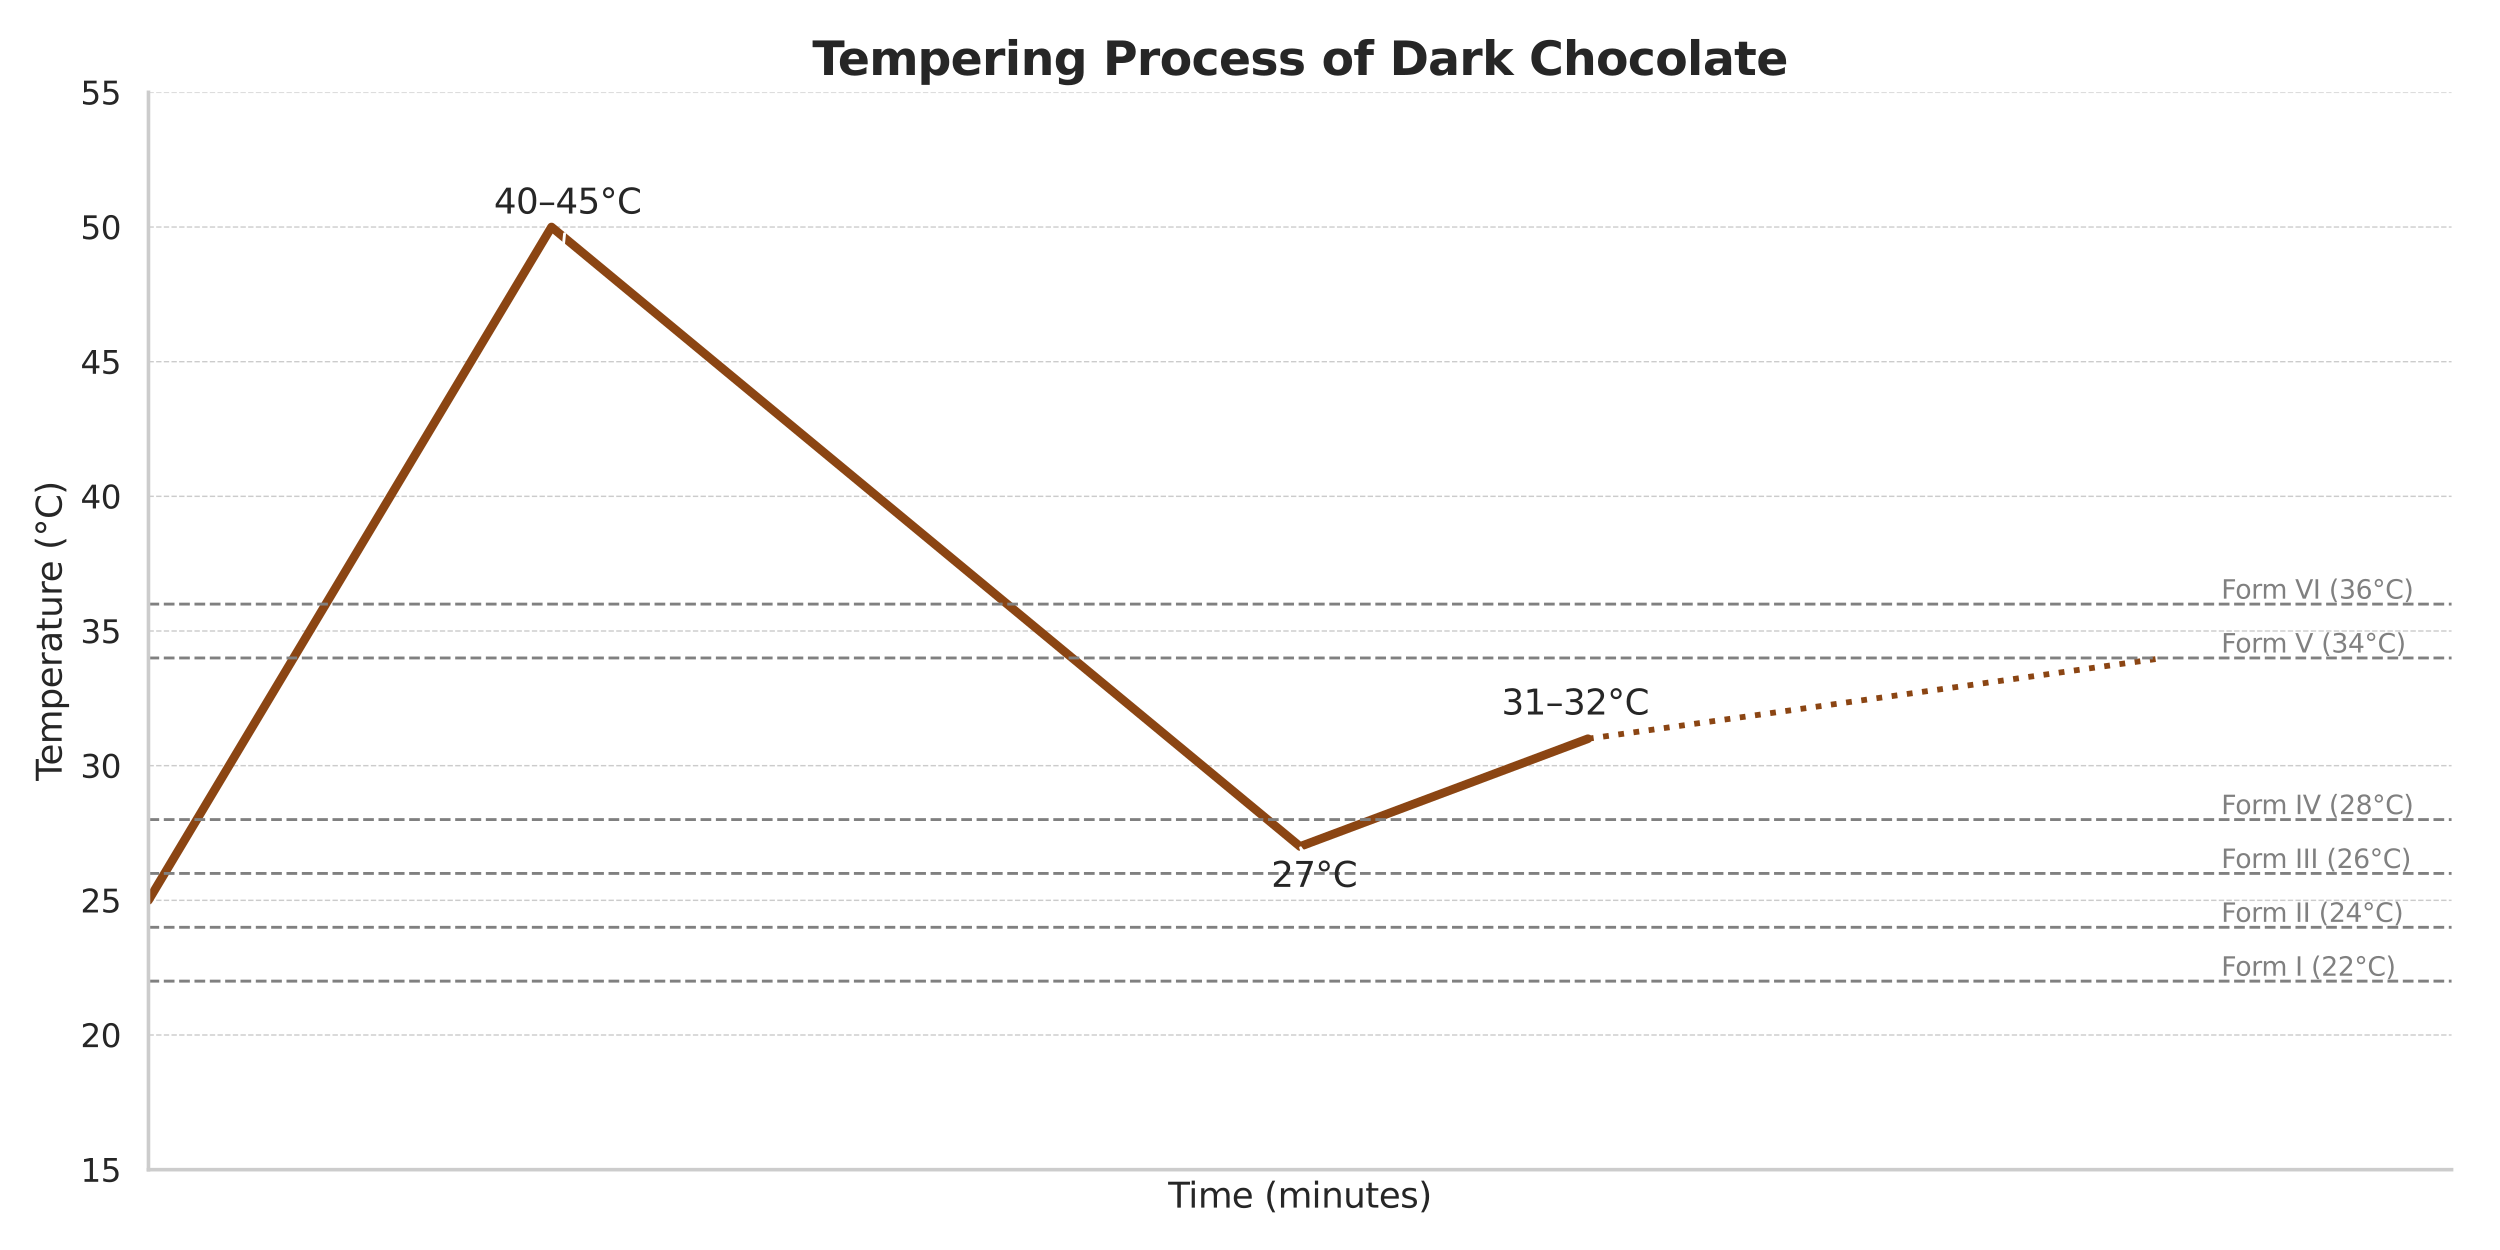 <?xml version="1.0" encoding="utf-8" standalone="no"?>
<!DOCTYPE svg PUBLIC "-//W3C//DTD SVG 1.1//EN"
  "http://www.w3.org/Graphics/SVG/1.1/DTD/svg11.dtd">
<svg xmlns:xlink="http://www.w3.org/1999/xlink" width="864pt" height="432pt" viewBox="0 0 864 432" xmlns="http://www.w3.org/2000/svg" version="1.1">
 <defs>
  <style type="text/css">*{stroke-linejoin: round; stroke-linecap: butt}</style>
 </defs>
 <g id="figure_1">
  <g id="patch_1">
   <path d="M 0 432 
L 864 432 
L 864 0 
L 0 0 
z
" style="fill: #ffffff"/>
  </g>
  <g id="axes_1">
   <g id="patch_2">
    <path d="M 51.311 404.24 
L 847.26 404.24 
L 847.26 31.92 
L 51.311 31.92 
z
" style="fill: #ffffff"/>
   </g>
   <g id="matplotlib.axis_1">
    <g id="text_1">
     <!-- Time (minutes) -->
     <g style="fill: #262626" transform="translate(403.731 417.358) scale(0.12 -0.12)">
      <defs>
       <path id="DejaVuSans-54" d="M -19 4666 
L 3928 4666 
L 3928 4134 
L 2272 4134 
L 2272 0 
L 1638 0 
L 1638 4134 
L -19 4134 
L -19 4666 
z
" transform="scale(0.016)"/>
       <path id="DejaVuSans-69" d="M 603 3500 
L 1178 3500 
L 1178 0 
L 603 0 
L 603 3500 
z
M 603 4863 
L 1178 4863 
L 1178 4134 
L 603 4134 
L 603 4863 
z
" transform="scale(0.016)"/>
       <path id="DejaVuSans-6d" d="M 3328 2828 
Q 3544 3216 3844 3400 
Q 4144 3584 4550 3584 
Q 5097 3584 5394 3201 
Q 5691 2819 5691 2113 
L 5691 0 
L 5113 0 
L 5113 2094 
Q 5113 2597 4934 2840 
Q 4756 3084 4391 3084 
Q 3944 3084 3684 2787 
Q 3425 2491 3425 1978 
L 3425 0 
L 2847 0 
L 2847 2094 
Q 2847 2600 2669 2842 
Q 2491 3084 2119 3084 
Q 1678 3084 1418 2786 
Q 1159 2488 1159 1978 
L 1159 0 
L 581 0 
L 581 3500 
L 1159 3500 
L 1159 2956 
Q 1356 3278 1631 3431 
Q 1906 3584 2284 3584 
Q 2666 3584 2933 3390 
Q 3200 3197 3328 2828 
z
" transform="scale(0.016)"/>
       <path id="DejaVuSans-65" d="M 3597 1894 
L 3597 1613 
L 953 1613 
Q 991 1019 1311 708 
Q 1631 397 2203 397 
Q 2534 397 2845 478 
Q 3156 559 3463 722 
L 3463 178 
Q 3153 47 2828 -22 
Q 2503 -91 2169 -91 
Q 1331 -91 842 396 
Q 353 884 353 1716 
Q 353 2575 817 3079 
Q 1281 3584 2069 3584 
Q 2775 3584 3186 3129 
Q 3597 2675 3597 1894 
z
M 3022 2063 
Q 3016 2534 2758 2815 
Q 2500 3097 2075 3097 
Q 1594 3097 1305 2825 
Q 1016 2553 972 2059 
L 3022 2063 
z
" transform="scale(0.016)"/>
       <path id="DejaVuSans-20" transform="scale(0.016)"/>
       <path id="DejaVuSans-28" d="M 1984 4856 
Q 1566 4138 1362 3434 
Q 1159 2731 1159 2009 
Q 1159 1288 1364 580 
Q 1569 -128 1984 -844 
L 1484 -844 
Q 1016 -109 783 600 
Q 550 1309 550 2009 
Q 550 2706 781 3412 
Q 1013 4119 1484 4856 
L 1984 4856 
z
" transform="scale(0.016)"/>
       <path id="DejaVuSans-6e" d="M 3513 2113 
L 3513 0 
L 2938 0 
L 2938 2094 
Q 2938 2591 2744 2837 
Q 2550 3084 2163 3084 
Q 1697 3084 1428 2787 
Q 1159 2491 1159 1978 
L 1159 0 
L 581 0 
L 581 3500 
L 1159 3500 
L 1159 2956 
Q 1366 3272 1645 3428 
Q 1925 3584 2291 3584 
Q 2894 3584 3203 3211 
Q 3513 2838 3513 2113 
z
" transform="scale(0.016)"/>
       <path id="DejaVuSans-75" d="M 544 1381 
L 544 3500 
L 1119 3500 
L 1119 1403 
Q 1119 906 1312 657 
Q 1506 409 1894 409 
Q 2359 409 2629 706 
Q 2900 1003 2900 1516 
L 2900 3500 
L 3475 3500 
L 3475 0 
L 2900 0 
L 2900 538 
Q 2691 219 2414 64 
Q 2138 -91 1772 -91 
Q 1169 -91 856 284 
Q 544 659 544 1381 
z
M 1991 3584 
L 1991 3584 
z
" transform="scale(0.016)"/>
       <path id="DejaVuSans-74" d="M 1172 4494 
L 1172 3500 
L 2356 3500 
L 2356 3053 
L 1172 3053 
L 1172 1153 
Q 1172 725 1289 603 
Q 1406 481 1766 481 
L 2356 481 
L 2356 0 
L 1766 0 
Q 1100 0 847 248 
Q 594 497 594 1153 
L 594 3053 
L 172 3053 
L 172 3500 
L 594 3500 
L 594 4494 
L 1172 4494 
z
" transform="scale(0.016)"/>
       <path id="DejaVuSans-73" d="M 2834 3397 
L 2834 2853 
Q 2591 2978 2328 3040 
Q 2066 3103 1784 3103 
Q 1356 3103 1142 2972 
Q 928 2841 928 2578 
Q 928 2378 1081 2264 
Q 1234 2150 1697 2047 
L 1894 2003 
Q 2506 1872 2764 1633 
Q 3022 1394 3022 966 
Q 3022 478 2636 193 
Q 2250 -91 1575 -91 
Q 1294 -91 989 -36 
Q 684 19 347 128 
L 347 722 
Q 666 556 975 473 
Q 1284 391 1588 391 
Q 1994 391 2212 530 
Q 2431 669 2431 922 
Q 2431 1156 2273 1281 
Q 2116 1406 1581 1522 
L 1381 1569 
Q 847 1681 609 1914 
Q 372 2147 372 2553 
Q 372 3047 722 3315 
Q 1072 3584 1716 3584 
Q 2034 3584 2315 3537 
Q 2597 3491 2834 3397 
z
" transform="scale(0.016)"/>
       <path id="DejaVuSans-29" d="M 513 4856 
L 1013 4856 
Q 1481 4119 1714 3412 
Q 1947 2706 1947 2009 
Q 1947 1309 1714 600 
Q 1481 -109 1013 -844 
L 513 -844 
Q 928 -128 1133 580 
Q 1338 1288 1338 2009 
Q 1338 2731 1133 3434 
Q 928 4138 513 4856 
z
" transform="scale(0.016)"/>
      </defs>
      <use xlink:href="#DejaVuSans-54"/>
      <use xlink:href="#DejaVuSans-69" x="57.959"/>
      <use xlink:href="#DejaVuSans-6d" x="85.742"/>
      <use xlink:href="#DejaVuSans-65" x="183.154"/>
      <use xlink:href="#DejaVuSans-20" x="244.678"/>
      <use xlink:href="#DejaVuSans-28" x="276.465"/>
      <use xlink:href="#DejaVuSans-6d" x="315.479"/>
      <use xlink:href="#DejaVuSans-69" x="412.891"/>
      <use xlink:href="#DejaVuSans-6e" x="440.674"/>
      <use xlink:href="#DejaVuSans-75" x="504.053"/>
      <use xlink:href="#DejaVuSans-74" x="567.432"/>
      <use xlink:href="#DejaVuSans-65" x="606.641"/>
      <use xlink:href="#DejaVuSans-73" x="668.164"/>
      <use xlink:href="#DejaVuSans-29" x="720.264"/>
     </g>
    </g>
   </g>
   <g id="matplotlib.axis_2">
    <g id="ytick_1">
     <g id="line2d_1">
      <path d="M 51.311 404.24 
L 847.26 404.24 
" clip-path="url(#p816e18daeb)" style="fill: none; stroke-dasharray: 1.85,0.8; stroke-dashoffset: 0; stroke: #cccccc; stroke-width: 0.5"/>
     </g>
     <g id="text_2">
      <!-- 15 -->
      <g style="fill: #262626" transform="translate(27.814 408.419) scale(0.11 -0.11)">
       <defs>
        <path id="DejaVuSans-31" d="M 794 531 
L 1825 531 
L 1825 4091 
L 703 3866 
L 703 4441 
L 1819 4666 
L 2450 4666 
L 2450 531 
L 3481 531 
L 3481 0 
L 794 0 
L 794 531 
z
" transform="scale(0.016)"/>
        <path id="DejaVuSans-35" d="M 691 4666 
L 3169 4666 
L 3169 4134 
L 1269 4134 
L 1269 2991 
Q 1406 3038 1543 3061 
Q 1681 3084 1819 3084 
Q 2600 3084 3056 2656 
Q 3513 2228 3513 1497 
Q 3513 744 3044 326 
Q 2575 -91 1722 -91 
Q 1428 -91 1123 -41 
Q 819 9 494 109 
L 494 744 
Q 775 591 1075 516 
Q 1375 441 1709 441 
Q 2250 441 2565 725 
Q 2881 1009 2881 1497 
Q 2881 1984 2565 2268 
Q 2250 2553 1709 2553 
Q 1456 2553 1204 2497 
Q 953 2441 691 2322 
L 691 4666 
z
" transform="scale(0.016)"/>
       </defs>
       <use xlink:href="#DejaVuSans-31"/>
       <use xlink:href="#DejaVuSans-35" x="63.623"/>
      </g>
     </g>
    </g>
    <g id="ytick_2">
     <g id="line2d_2">
      <path d="M 51.311 357.7 
L 847.26 357.7 
" clip-path="url(#p816e18daeb)" style="fill: none; stroke-dasharray: 1.85,0.8; stroke-dashoffset: 0; stroke: #cccccc; stroke-width: 0.5"/>
     </g>
     <g id="text_3">
      <!-- 20 -->
      <g style="fill: #262626" transform="translate(27.814 361.879) scale(0.11 -0.11)">
       <defs>
        <path id="DejaVuSans-32" d="M 1228 531 
L 3431 531 
L 3431 0 
L 469 0 
L 469 531 
Q 828 903 1448 1529 
Q 2069 2156 2228 2338 
Q 2531 2678 2651 2914 
Q 2772 3150 2772 3378 
Q 2772 3750 2511 3984 
Q 2250 4219 1831 4219 
Q 1534 4219 1204 4116 
Q 875 4013 500 3803 
L 500 4441 
Q 881 4594 1212 4672 
Q 1544 4750 1819 4750 
Q 2544 4750 2975 4387 
Q 3406 4025 3406 3419 
Q 3406 3131 3298 2873 
Q 3191 2616 2906 2266 
Q 2828 2175 2409 1742 
Q 1991 1309 1228 531 
z
" transform="scale(0.016)"/>
        <path id="DejaVuSans-30" d="M 2034 4250 
Q 1547 4250 1301 3770 
Q 1056 3291 1056 2328 
Q 1056 1369 1301 889 
Q 1547 409 2034 409 
Q 2525 409 2770 889 
Q 3016 1369 3016 2328 
Q 3016 3291 2770 3770 
Q 2525 4250 2034 4250 
z
M 2034 4750 
Q 2819 4750 3233 4129 
Q 3647 3509 3647 2328 
Q 3647 1150 3233 529 
Q 2819 -91 2034 -91 
Q 1250 -91 836 529 
Q 422 1150 422 2328 
Q 422 3509 836 4129 
Q 1250 4750 2034 4750 
z
" transform="scale(0.016)"/>
       </defs>
       <use xlink:href="#DejaVuSans-32"/>
       <use xlink:href="#DejaVuSans-30" x="63.623"/>
      </g>
     </g>
    </g>
    <g id="ytick_3">
     <g id="line2d_3">
      <path d="M 51.311 311.16 
L 847.26 311.16 
" clip-path="url(#p816e18daeb)" style="fill: none; stroke-dasharray: 1.85,0.8; stroke-dashoffset: 0; stroke: #cccccc; stroke-width: 0.5"/>
     </g>
     <g id="text_4">
      <!-- 25 -->
      <g style="fill: #262626" transform="translate(27.814 315.339) scale(0.11 -0.11)">
       <use xlink:href="#DejaVuSans-32"/>
       <use xlink:href="#DejaVuSans-35" x="63.623"/>
      </g>
     </g>
    </g>
    <g id="ytick_4">
     <g id="line2d_4">
      <path d="M 51.311 264.62 
L 847.26 264.62 
" clip-path="url(#p816e18daeb)" style="fill: none; stroke-dasharray: 1.85,0.8; stroke-dashoffset: 0; stroke: #cccccc; stroke-width: 0.5"/>
     </g>
     <g id="text_5">
      <!-- 30 -->
      <g style="fill: #262626" transform="translate(27.814 268.799) scale(0.11 -0.11)">
       <defs>
        <path id="DejaVuSans-33" d="M 2597 2516 
Q 3050 2419 3304 2112 
Q 3559 1806 3559 1356 
Q 3559 666 3084 287 
Q 2609 -91 1734 -91 
Q 1441 -91 1130 -33 
Q 819 25 488 141 
L 488 750 
Q 750 597 1062 519 
Q 1375 441 1716 441 
Q 2309 441 2620 675 
Q 2931 909 2931 1356 
Q 2931 1769 2642 2001 
Q 2353 2234 1838 2234 
L 1294 2234 
L 1294 2753 
L 1863 2753 
Q 2328 2753 2575 2939 
Q 2822 3125 2822 3475 
Q 2822 3834 2567 4026 
Q 2313 4219 1838 4219 
Q 1578 4219 1281 4162 
Q 984 4106 628 3988 
L 628 4550 
Q 988 4650 1302 4700 
Q 1616 4750 1894 4750 
Q 2613 4750 3031 4423 
Q 3450 4097 3450 3541 
Q 3450 3153 3228 2886 
Q 3006 2619 2597 2516 
z
" transform="scale(0.016)"/>
       </defs>
       <use xlink:href="#DejaVuSans-33"/>
       <use xlink:href="#DejaVuSans-30" x="63.623"/>
      </g>
     </g>
    </g>
    <g id="ytick_5">
     <g id="line2d_5">
      <path d="M 51.311 218.08 
L 847.26 218.08 
" clip-path="url(#p816e18daeb)" style="fill: none; stroke-dasharray: 1.85,0.8; stroke-dashoffset: 0; stroke: #cccccc; stroke-width: 0.5"/>
     </g>
     <g id="text_6">
      <!-- 35 -->
      <g style="fill: #262626" transform="translate(27.814 222.259) scale(0.11 -0.11)">
       <use xlink:href="#DejaVuSans-33"/>
       <use xlink:href="#DejaVuSans-35" x="63.623"/>
      </g>
     </g>
    </g>
    <g id="ytick_6">
     <g id="line2d_6">
      <path d="M 51.311 171.54 
L 847.26 171.54 
" clip-path="url(#p816e18daeb)" style="fill: none; stroke-dasharray: 1.85,0.8; stroke-dashoffset: 0; stroke: #cccccc; stroke-width: 0.5"/>
     </g>
     <g id="text_7">
      <!-- 40 -->
      <g style="fill: #262626" transform="translate(27.814 175.719) scale(0.11 -0.11)">
       <defs>
        <path id="DejaVuSans-34" d="M 2419 4116 
L 825 1625 
L 2419 1625 
L 2419 4116 
z
M 2253 4666 
L 3047 4666 
L 3047 1625 
L 3713 1625 
L 3713 1100 
L 3047 1100 
L 3047 0 
L 2419 0 
L 2419 1100 
L 313 1100 
L 313 1709 
L 2253 4666 
z
" transform="scale(0.016)"/>
       </defs>
       <use xlink:href="#DejaVuSans-34"/>
       <use xlink:href="#DejaVuSans-30" x="63.623"/>
      </g>
     </g>
    </g>
    <g id="ytick_7">
     <g id="line2d_7">
      <path d="M 51.311 125 
L 847.26 125 
" clip-path="url(#p816e18daeb)" style="fill: none; stroke-dasharray: 1.85,0.8; stroke-dashoffset: 0; stroke: #cccccc; stroke-width: 0.5"/>
     </g>
     <g id="text_8">
      <!-- 45 -->
      <g style="fill: #262626" transform="translate(27.814 129.179) scale(0.11 -0.11)">
       <use xlink:href="#DejaVuSans-34"/>
       <use xlink:href="#DejaVuSans-35" x="63.623"/>
      </g>
     </g>
    </g>
    <g id="ytick_8">
     <g id="line2d_8">
      <path d="M 51.311 78.46 
L 847.26 78.46 
" clip-path="url(#p816e18daeb)" style="fill: none; stroke-dasharray: 1.85,0.8; stroke-dashoffset: 0; stroke: #cccccc; stroke-width: 0.5"/>
     </g>
     <g id="text_9">
      <!-- 50 -->
      <g style="fill: #262626" transform="translate(27.814 82.639) scale(0.11 -0.11)">
       <use xlink:href="#DejaVuSans-35"/>
       <use xlink:href="#DejaVuSans-30" x="63.623"/>
      </g>
     </g>
    </g>
    <g id="ytick_9">
     <g id="line2d_9">
      <path d="M 51.311 31.92 
L 847.26 31.92 
" clip-path="url(#p816e18daeb)" style="fill: none; stroke-dasharray: 1.85,0.8; stroke-dashoffset: 0; stroke: #cccccc; stroke-width: 0.5"/>
     </g>
     <g id="text_10">
      <!-- 55 -->
      <g style="fill: #262626" transform="translate(27.814 36.099) scale(0.11 -0.11)">
       <use xlink:href="#DejaVuSans-35"/>
       <use xlink:href="#DejaVuSans-35" x="63.623"/>
      </g>
     </g>
    </g>
    <g id="text_11">
     <!-- Temperature (°C) -->
     <g style="fill: #262626" transform="translate(21.318 269.862) rotate(-90) scale(0.12 -0.12)">
      <defs>
       <path id="DejaVuSans-70" d="M 1159 525 
L 1159 -1331 
L 581 -1331 
L 581 3500 
L 1159 3500 
L 1159 2969 
Q 1341 3281 1617 3432 
Q 1894 3584 2278 3584 
Q 2916 3584 3314 3078 
Q 3713 2572 3713 1747 
Q 3713 922 3314 415 
Q 2916 -91 2278 -91 
Q 1894 -91 1617 61 
Q 1341 213 1159 525 
z
M 3116 1747 
Q 3116 2381 2855 2742 
Q 2594 3103 2138 3103 
Q 1681 3103 1420 2742 
Q 1159 2381 1159 1747 
Q 1159 1113 1420 752 
Q 1681 391 2138 391 
Q 2594 391 2855 752 
Q 3116 1113 3116 1747 
z
" transform="scale(0.016)"/>
       <path id="DejaVuSans-72" d="M 2631 2963 
Q 2534 3019 2420 3045 
Q 2306 3072 2169 3072 
Q 1681 3072 1420 2755 
Q 1159 2438 1159 1844 
L 1159 0 
L 581 0 
L 581 3500 
L 1159 3500 
L 1159 2956 
Q 1341 3275 1631 3429 
Q 1922 3584 2338 3584 
Q 2397 3584 2469 3576 
Q 2541 3569 2628 3553 
L 2631 2963 
z
" transform="scale(0.016)"/>
       <path id="DejaVuSans-61" d="M 2194 1759 
Q 1497 1759 1228 1600 
Q 959 1441 959 1056 
Q 959 750 1161 570 
Q 1363 391 1709 391 
Q 2188 391 2477 730 
Q 2766 1069 2766 1631 
L 2766 1759 
L 2194 1759 
z
M 3341 1997 
L 3341 0 
L 2766 0 
L 2766 531 
Q 2569 213 2275 61 
Q 1981 -91 1556 -91 
Q 1019 -91 701 211 
Q 384 513 384 1019 
Q 384 1609 779 1909 
Q 1175 2209 1959 2209 
L 2766 2209 
L 2766 2266 
Q 2766 2663 2505 2880 
Q 2244 3097 1772 3097 
Q 1472 3097 1187 3025 
Q 903 2953 641 2809 
L 641 3341 
Q 956 3463 1253 3523 
Q 1550 3584 1831 3584 
Q 2591 3584 2966 3190 
Q 3341 2797 3341 1997 
z
" transform="scale(0.016)"/>
       <path id="DejaVuSans-b0" d="M 1600 4347 
Q 1350 4347 1178 4173 
Q 1006 4000 1006 3750 
Q 1006 3503 1178 3333 
Q 1350 3163 1600 3163 
Q 1850 3163 2022 3333 
Q 2194 3503 2194 3750 
Q 2194 3997 2020 4172 
Q 1847 4347 1600 4347 
z
M 1600 4750 
Q 1800 4750 1984 4673 
Q 2169 4597 2303 4453 
Q 2447 4313 2519 4134 
Q 2591 3956 2591 3750 
Q 2591 3338 2302 3052 
Q 2013 2766 1594 2766 
Q 1172 2766 890 3047 
Q 609 3328 609 3750 
Q 609 4169 896 4459 
Q 1184 4750 1600 4750 
z
" transform="scale(0.016)"/>
       <path id="DejaVuSans-43" d="M 4122 4306 
L 4122 3641 
Q 3803 3938 3442 4084 
Q 3081 4231 2675 4231 
Q 1875 4231 1450 3742 
Q 1025 3253 1025 2328 
Q 1025 1406 1450 917 
Q 1875 428 2675 428 
Q 3081 428 3442 575 
Q 3803 722 4122 1019 
L 4122 359 
Q 3791 134 3420 21 
Q 3050 -91 2638 -91 
Q 1578 -91 968 557 
Q 359 1206 359 2328 
Q 359 3453 968 4101 
Q 1578 4750 2638 4750 
Q 3056 4750 3426 4639 
Q 3797 4528 4122 4306 
z
" transform="scale(0.016)"/>
      </defs>
      <use xlink:href="#DejaVuSans-54"/>
      <use xlink:href="#DejaVuSans-65" x="44.084"/>
      <use xlink:href="#DejaVuSans-6d" x="105.607"/>
      <use xlink:href="#DejaVuSans-70" x="203.02"/>
      <use xlink:href="#DejaVuSans-65" x="266.496"/>
      <use xlink:href="#DejaVuSans-72" x="328.02"/>
      <use xlink:href="#DejaVuSans-61" x="369.133"/>
      <use xlink:href="#DejaVuSans-74" x="430.412"/>
      <use xlink:href="#DejaVuSans-75" x="469.621"/>
      <use xlink:href="#DejaVuSans-72" x="533"/>
      <use xlink:href="#DejaVuSans-65" x="571.863"/>
      <use xlink:href="#DejaVuSans-20" x="633.387"/>
      <use xlink:href="#DejaVuSans-28" x="665.174"/>
      <use xlink:href="#DejaVuSans-b0" x="704.188"/>
      <use xlink:href="#DejaVuSans-43" x="754.188"/>
      <use xlink:href="#DejaVuSans-29" x="824.012"/>
     </g>
    </g>
   </g>
   <g id="line2d_10">
    <path d="M 51.311 311.16 
L 190.602 78.46 
L 449.286 292.544 
L 548.779 255.312 
" clip-path="url(#p816e18daeb)" style="fill: none; stroke: #8b4513; stroke-width: 3; stroke-linecap: round"/>
   </g>
   <g id="line2d_11">
    <path d="M 548.779 255.312 
L 747.766 227.388 
" clip-path="url(#p816e18daeb)" style="fill: none; stroke-dasharray: 2,3.3; stroke-dashoffset: 0; stroke: #8b4513; stroke-width: 2"/>
   </g>
   <g id="line2d_12">
    <path d="M 51.311 339.084 
L 847.26 339.084 
" clip-path="url(#p816e18daeb)" style="fill: none; stroke-dasharray: 3.7,1.6; stroke-dashoffset: 0; stroke: #808080"/>
   </g>
   <g id="line2d_13">
    <path d="M 51.311 320.468 
L 847.26 320.468 
" clip-path="url(#p816e18daeb)" style="fill: none; stroke-dasharray: 3.7,1.6; stroke-dashoffset: 0; stroke: #808080"/>
   </g>
   <g id="line2d_14">
    <path d="M 51.311 301.852 
L 847.26 301.852 
" clip-path="url(#p816e18daeb)" style="fill: none; stroke-dasharray: 3.7,1.6; stroke-dashoffset: 0; stroke: #808080"/>
   </g>
   <g id="line2d_15">
    <path d="M 51.311 283.236 
L 847.26 283.236 
" clip-path="url(#p816e18daeb)" style="fill: none; stroke-dasharray: 3.7,1.6; stroke-dashoffset: 0; stroke: #808080"/>
   </g>
   <g id="line2d_16">
    <path d="M 51.311 227.388 
L 847.26 227.388 
" clip-path="url(#p816e18daeb)" style="fill: none; stroke-dasharray: 3.7,1.6; stroke-dashoffset: 0; stroke: #808080"/>
   </g>
   <g id="line2d_17">
    <path d="M 51.311 208.772 
L 847.26 208.772 
" clip-path="url(#p816e18daeb)" style="fill: none; stroke-dasharray: 3.7,1.6; stroke-dashoffset: 0; stroke: #808080"/>
   </g>
   <g id="patch_3">
    <path d="M 51.311 404.24 
L 51.311 31.92 
" style="fill: none; stroke: #cccccc; stroke-width: 1.25; stroke-linejoin: miter; stroke-linecap: square"/>
   </g>
   <g id="patch_4">
    <path d="M 51.311 404.24 
L 847.26 404.24 
" style="fill: none; stroke: #cccccc; stroke-width: 1.25; stroke-linejoin: miter; stroke-linecap: square"/>
   </g>
   <g id="text_12">
    <!-- Form I (22°C) -->
    <g style="fill: #808080" transform="translate(767.665 337.212) scale(0.09 -0.09)">
     <defs>
      <path id="DejaVuSans-46" d="M 628 4666 
L 3309 4666 
L 3309 4134 
L 1259 4134 
L 1259 2759 
L 3109 2759 
L 3109 2228 
L 1259 2228 
L 1259 0 
L 628 0 
L 628 4666 
z
" transform="scale(0.016)"/>
      <path id="DejaVuSans-6f" d="M 1959 3097 
Q 1497 3097 1228 2736 
Q 959 2375 959 1747 
Q 959 1119 1226 758 
Q 1494 397 1959 397 
Q 2419 397 2687 759 
Q 2956 1122 2956 1747 
Q 2956 2369 2687 2733 
Q 2419 3097 1959 3097 
z
M 1959 3584 
Q 2709 3584 3137 3096 
Q 3566 2609 3566 1747 
Q 3566 888 3137 398 
Q 2709 -91 1959 -91 
Q 1206 -91 779 398 
Q 353 888 353 1747 
Q 353 2609 779 3096 
Q 1206 3584 1959 3584 
z
" transform="scale(0.016)"/>
      <path id="DejaVuSans-49" d="M 628 4666 
L 1259 4666 
L 1259 0 
L 628 0 
L 628 4666 
z
" transform="scale(0.016)"/>
     </defs>
     <use xlink:href="#DejaVuSans-46"/>
     <use xlink:href="#DejaVuSans-6f" x="53.895"/>
     <use xlink:href="#DejaVuSans-72" x="115.076"/>
     <use xlink:href="#DejaVuSans-6d" x="154.439"/>
     <use xlink:href="#DejaVuSans-20" x="251.852"/>
     <use xlink:href="#DejaVuSans-49" x="283.639"/>
     <use xlink:href="#DejaVuSans-20" x="313.131"/>
     <use xlink:href="#DejaVuSans-28" x="344.918"/>
     <use xlink:href="#DejaVuSans-32" x="383.932"/>
     <use xlink:href="#DejaVuSans-32" x="447.555"/>
     <use xlink:href="#DejaVuSans-b0" x="511.178"/>
     <use xlink:href="#DejaVuSans-43" x="561.178"/>
     <use xlink:href="#DejaVuSans-29" x="631.002"/>
    </g>
   </g>
   <g id="text_13">
    <!-- Form II (24°C) -->
    <g style="fill: #808080" transform="translate(767.665 318.596) scale(0.09 -0.09)">
     <use xlink:href="#DejaVuSans-46"/>
     <use xlink:href="#DejaVuSans-6f" x="53.895"/>
     <use xlink:href="#DejaVuSans-72" x="115.076"/>
     <use xlink:href="#DejaVuSans-6d" x="154.439"/>
     <use xlink:href="#DejaVuSans-20" x="251.852"/>
     <use xlink:href="#DejaVuSans-49" x="283.639"/>
     <use xlink:href="#DejaVuSans-49" x="313.131"/>
     <use xlink:href="#DejaVuSans-20" x="342.623"/>
     <use xlink:href="#DejaVuSans-28" x="374.41"/>
     <use xlink:href="#DejaVuSans-32" x="413.424"/>
     <use xlink:href="#DejaVuSans-34" x="477.047"/>
     <use xlink:href="#DejaVuSans-b0" x="540.67"/>
     <use xlink:href="#DejaVuSans-43" x="590.67"/>
     <use xlink:href="#DejaVuSans-29" x="660.494"/>
    </g>
   </g>
   <g id="text_14">
    <!-- Form III (26°C) -->
    <g style="fill: #808080" transform="translate(767.665 299.98) scale(0.09 -0.09)">
     <defs>
      <path id="DejaVuSans-36" d="M 2113 2584 
Q 1688 2584 1439 2293 
Q 1191 2003 1191 1497 
Q 1191 994 1439 701 
Q 1688 409 2113 409 
Q 2538 409 2786 701 
Q 3034 994 3034 1497 
Q 3034 2003 2786 2293 
Q 2538 2584 2113 2584 
z
M 3366 4563 
L 3366 3988 
Q 3128 4100 2886 4159 
Q 2644 4219 2406 4219 
Q 1781 4219 1451 3797 
Q 1122 3375 1075 2522 
Q 1259 2794 1537 2939 
Q 1816 3084 2150 3084 
Q 2853 3084 3261 2657 
Q 3669 2231 3669 1497 
Q 3669 778 3244 343 
Q 2819 -91 2113 -91 
Q 1303 -91 875 529 
Q 447 1150 447 2328 
Q 447 3434 972 4092 
Q 1497 4750 2381 4750 
Q 2619 4750 2861 4703 
Q 3103 4656 3366 4563 
z
" transform="scale(0.016)"/>
     </defs>
     <use xlink:href="#DejaVuSans-46"/>
     <use xlink:href="#DejaVuSans-6f" x="53.895"/>
     <use xlink:href="#DejaVuSans-72" x="115.076"/>
     <use xlink:href="#DejaVuSans-6d" x="154.439"/>
     <use xlink:href="#DejaVuSans-20" x="251.852"/>
     <use xlink:href="#DejaVuSans-49" x="283.639"/>
     <use xlink:href="#DejaVuSans-49" x="313.131"/>
     <use xlink:href="#DejaVuSans-49" x="342.623"/>
     <use xlink:href="#DejaVuSans-20" x="372.115"/>
     <use xlink:href="#DejaVuSans-28" x="403.902"/>
     <use xlink:href="#DejaVuSans-32" x="442.916"/>
     <use xlink:href="#DejaVuSans-36" x="506.539"/>
     <use xlink:href="#DejaVuSans-b0" x="570.162"/>
     <use xlink:href="#DejaVuSans-43" x="620.162"/>
     <use xlink:href="#DejaVuSans-29" x="689.986"/>
    </g>
   </g>
   <g id="text_15">
    <!-- Form IV (28°C) -->
    <g style="fill: #808080" transform="translate(767.665 281.364) scale(0.09 -0.09)">
     <defs>
      <path id="DejaVuSans-56" d="M 1831 0 
L 50 4666 
L 709 4666 
L 2188 738 
L 3669 4666 
L 4325 4666 
L 2547 0 
L 1831 0 
z
" transform="scale(0.016)"/>
      <path id="DejaVuSans-38" d="M 2034 2216 
Q 1584 2216 1326 1975 
Q 1069 1734 1069 1313 
Q 1069 891 1326 650 
Q 1584 409 2034 409 
Q 2484 409 2743 651 
Q 3003 894 3003 1313 
Q 3003 1734 2745 1975 
Q 2488 2216 2034 2216 
z
M 1403 2484 
Q 997 2584 770 2862 
Q 544 3141 544 3541 
Q 544 4100 942 4425 
Q 1341 4750 2034 4750 
Q 2731 4750 3128 4425 
Q 3525 4100 3525 3541 
Q 3525 3141 3298 2862 
Q 3072 2584 2669 2484 
Q 3125 2378 3379 2068 
Q 3634 1759 3634 1313 
Q 3634 634 3220 271 
Q 2806 -91 2034 -91 
Q 1263 -91 848 271 
Q 434 634 434 1313 
Q 434 1759 690 2068 
Q 947 2378 1403 2484 
z
M 1172 3481 
Q 1172 3119 1398 2916 
Q 1625 2713 2034 2713 
Q 2441 2713 2670 2916 
Q 2900 3119 2900 3481 
Q 2900 3844 2670 4047 
Q 2441 4250 2034 4250 
Q 1625 4250 1398 4047 
Q 1172 3844 1172 3481 
z
" transform="scale(0.016)"/>
     </defs>
     <use xlink:href="#DejaVuSans-46"/>
     <use xlink:href="#DejaVuSans-6f" x="53.895"/>
     <use xlink:href="#DejaVuSans-72" x="115.076"/>
     <use xlink:href="#DejaVuSans-6d" x="154.439"/>
     <use xlink:href="#DejaVuSans-20" x="251.852"/>
     <use xlink:href="#DejaVuSans-49" x="283.639"/>
     <use xlink:href="#DejaVuSans-56" x="313.131"/>
     <use xlink:href="#DejaVuSans-20" x="381.539"/>
     <use xlink:href="#DejaVuSans-28" x="413.326"/>
     <use xlink:href="#DejaVuSans-32" x="452.34"/>
     <use xlink:href="#DejaVuSans-38" x="515.963"/>
     <use xlink:href="#DejaVuSans-b0" x="579.586"/>
     <use xlink:href="#DejaVuSans-43" x="629.586"/>
     <use xlink:href="#DejaVuSans-29" x="699.41"/>
    </g>
   </g>
   <g id="text_16">
    <!-- Form V (34°C) -->
    <g style="fill: #808080" transform="translate(767.665 225.516) scale(0.09 -0.09)">
     <use xlink:href="#DejaVuSans-46"/>
     <use xlink:href="#DejaVuSans-6f" x="53.895"/>
     <use xlink:href="#DejaVuSans-72" x="115.076"/>
     <use xlink:href="#DejaVuSans-6d" x="154.439"/>
     <use xlink:href="#DejaVuSans-20" x="251.852"/>
     <use xlink:href="#DejaVuSans-56" x="283.639"/>
     <use xlink:href="#DejaVuSans-20" x="352.047"/>
     <use xlink:href="#DejaVuSans-28" x="383.834"/>
     <use xlink:href="#DejaVuSans-33" x="422.848"/>
     <use xlink:href="#DejaVuSans-34" x="486.471"/>
     <use xlink:href="#DejaVuSans-b0" x="550.094"/>
     <use xlink:href="#DejaVuSans-43" x="600.094"/>
     <use xlink:href="#DejaVuSans-29" x="669.918"/>
    </g>
   </g>
   <g id="text_17">
    <!-- Form VI (36°C) -->
    <g style="fill: #808080" transform="translate(767.665 206.9) scale(0.09 -0.09)">
     <use xlink:href="#DejaVuSans-46"/>
     <use xlink:href="#DejaVuSans-6f" x="53.895"/>
     <use xlink:href="#DejaVuSans-72" x="115.076"/>
     <use xlink:href="#DejaVuSans-6d" x="154.439"/>
     <use xlink:href="#DejaVuSans-20" x="251.852"/>
     <use xlink:href="#DejaVuSans-56" x="283.639"/>
     <use xlink:href="#DejaVuSans-49" x="352.047"/>
     <use xlink:href="#DejaVuSans-20" x="381.539"/>
     <use xlink:href="#DejaVuSans-28" x="413.326"/>
     <use xlink:href="#DejaVuSans-33" x="452.34"/>
     <use xlink:href="#DejaVuSans-36" x="515.963"/>
     <use xlink:href="#DejaVuSans-b0" x="579.586"/>
     <use xlink:href="#DejaVuSans-43" x="629.586"/>
     <use xlink:href="#DejaVuSans-29" x="699.41"/>
    </g>
   </g>
   <g id="patch_5">
    <path d="M 195.113 80.79 
Q 192.959 101.9 190.919 121.899 
" style="fill: none; stroke: #ffffff; stroke-linecap: round"/>
    <path d="M 193.793 117.367 
L 190.919 121.899 
L 189.018 116.88 
" style="fill: none; stroke: #ffffff; stroke-linecap: round"/>
   </g>
   <g id="text_18">
    <!-- 40–45°C -->
    <g style="fill: #262626" transform="translate(170.704 73.806) scale(0.12 -0.12)">
     <defs>
      <path id="DejaVuSans-2013" d="M 313 1978 
L 2888 1978 
L 2888 1528 
L 313 1528 
L 313 1978 
z
" transform="scale(0.016)"/>
     </defs>
     <use xlink:href="#DejaVuSans-34"/>
     <use xlink:href="#DejaVuSans-30" x="63.623"/>
     <use xlink:href="#DejaVuSans-2013" x="127.246"/>
     <use xlink:href="#DejaVuSans-34" x="177.246"/>
     <use xlink:href="#DejaVuSans-35" x="240.869"/>
     <use xlink:href="#DejaVuSans-b0" x="304.492"/>
     <use xlink:href="#DejaVuSans-43" x="354.492"/>
    </g>
   </g>
   <g id="patch_6">
    <path d="M 449.525 293.068 
Q 449.406 292.806 449.751 293.561 
" style="fill: none; stroke: #ffffff; stroke-linecap: round"/>
    <path d="M 449.567 298.924 
L 449.751 293.561 
L 453.931 296.926 
" style="fill: none; stroke: #ffffff; stroke-linecap: round"/>
   </g>
   <g id="text_19">
    <!-- 27°C -->
    <g style="fill: #262626" transform="translate(439.336 306.506) scale(0.12 -0.12)">
     <defs>
      <path id="DejaVuSans-37" d="M 525 4666 
L 3525 4666 
L 3525 4397 
L 1831 0 
L 1172 0 
L 2766 4134 
L 525 4134 
L 525 4666 
z
" transform="scale(0.016)"/>
     </defs>
     <use xlink:href="#DejaVuSans-32"/>
     <use xlink:href="#DejaVuSans-37" x="63.623"/>
     <use xlink:href="#DejaVuSans-b0" x="127.246"/>
     <use xlink:href="#DejaVuSans-43" x="177.246"/>
    </g>
   </g>
   <g id="patch_7">
    <path d="M 545.451 245.324 
Q 546.586 247.143 547.13 248.014 
" style="fill: none; stroke: #ffffff; stroke-linecap: round"/>
    <path d="M 546.625 242.671 
L 547.13 248.014 
L 542.553 245.212 
" style="fill: none; stroke: #ffffff; stroke-linecap: round"/>
   </g>
   <g id="text_20">
    <!-- 31–32°C -->
    <g style="fill: #262626" transform="translate(518.931 246.935) scale(0.12 -0.12)">
     <use xlink:href="#DejaVuSans-33"/>
     <use xlink:href="#DejaVuSans-31" x="63.623"/>
     <use xlink:href="#DejaVuSans-2013" x="127.246"/>
     <use xlink:href="#DejaVuSans-33" x="177.246"/>
     <use xlink:href="#DejaVuSans-32" x="240.869"/>
     <use xlink:href="#DejaVuSans-b0" x="304.492"/>
     <use xlink:href="#DejaVuSans-43" x="354.492"/>
    </g>
   </g>
   <g id="text_21">
    <!-- Tempering Process of Dark Chocolate -->
    <g style="fill: #262626" transform="translate(280.754 25.92) scale(0.16 -0.16)">
     <defs>
      <path id="DejaVuSans-Bold-54" d="M 31 4666 
L 4331 4666 
L 4331 3756 
L 2784 3756 
L 2784 0 
L 1581 0 
L 1581 3756 
L 31 3756 
L 31 4666 
z
" transform="scale(0.016)"/>
      <path id="DejaVuSans-Bold-65" d="M 4031 1759 
L 4031 1441 
L 1416 1441 
Q 1456 1047 1700 850 
Q 1944 653 2381 653 
Q 2734 653 3104 758 
Q 3475 863 3866 1075 
L 3866 213 
Q 3469 63 3072 -14 
Q 2675 -91 2278 -91 
Q 1328 -91 801 392 
Q 275 875 275 1747 
Q 275 2603 792 3093 
Q 1309 3584 2216 3584 
Q 3041 3584 3536 3087 
Q 4031 2591 4031 1759 
z
M 2881 2131 
Q 2881 2450 2695 2645 
Q 2509 2841 2209 2841 
Q 1884 2841 1681 2658 
Q 1478 2475 1428 2131 
L 2881 2131 
z
" transform="scale(0.016)"/>
      <path id="DejaVuSans-Bold-6d" d="M 3781 2919 
Q 3994 3244 4286 3414 
Q 4578 3584 4928 3584 
Q 5531 3584 5847 3212 
Q 6163 2841 6163 2131 
L 6163 0 
L 5038 0 
L 5038 1825 
Q 5041 1866 5042 1909 
Q 5044 1953 5044 2034 
Q 5044 2406 4934 2573 
Q 4825 2741 4581 2741 
Q 4263 2741 4089 2478 
Q 3916 2216 3909 1719 
L 3909 0 
L 2784 0 
L 2784 1825 
Q 2784 2406 2684 2573 
Q 2584 2741 2328 2741 
Q 2006 2741 1831 2477 
Q 1656 2213 1656 1722 
L 1656 0 
L 531 0 
L 531 3500 
L 1656 3500 
L 1656 2988 
Q 1863 3284 2130 3434 
Q 2397 3584 2719 3584 
Q 3081 3584 3359 3409 
Q 3638 3234 3781 2919 
z
" transform="scale(0.016)"/>
      <path id="DejaVuSans-Bold-70" d="M 1656 506 
L 1656 -1331 
L 538 -1331 
L 538 3500 
L 1656 3500 
L 1656 2988 
Q 1888 3294 2169 3439 
Q 2450 3584 2816 3584 
Q 3463 3584 3878 3070 
Q 4294 2556 4294 1747 
Q 4294 938 3878 423 
Q 3463 -91 2816 -91 
Q 2450 -91 2169 54 
Q 1888 200 1656 506 
z
M 2400 2772 
Q 2041 2772 1848 2508 
Q 1656 2244 1656 1747 
Q 1656 1250 1848 986 
Q 2041 722 2400 722 
Q 2759 722 2948 984 
Q 3138 1247 3138 1747 
Q 3138 2247 2948 2509 
Q 2759 2772 2400 2772 
z
" transform="scale(0.016)"/>
      <path id="DejaVuSans-Bold-72" d="M 3138 2547 
Q 2991 2616 2845 2648 
Q 2700 2681 2553 2681 
Q 2122 2681 1889 2404 
Q 1656 2128 1656 1613 
L 1656 0 
L 538 0 
L 538 3500 
L 1656 3500 
L 1656 2925 
Q 1872 3269 2151 3426 
Q 2431 3584 2822 3584 
Q 2878 3584 2943 3579 
Q 3009 3575 3134 3559 
L 3138 2547 
z
" transform="scale(0.016)"/>
      <path id="DejaVuSans-Bold-69" d="M 538 3500 
L 1656 3500 
L 1656 0 
L 538 0 
L 538 3500 
z
M 538 4863 
L 1656 4863 
L 1656 3950 
L 538 3950 
L 538 4863 
z
" transform="scale(0.016)"/>
      <path id="DejaVuSans-Bold-6e" d="M 4056 2131 
L 4056 0 
L 2931 0 
L 2931 347 
L 2931 1631 
Q 2931 2084 2911 2256 
Q 2891 2428 2841 2509 
Q 2775 2619 2662 2680 
Q 2550 2741 2406 2741 
Q 2056 2741 1856 2470 
Q 1656 2200 1656 1722 
L 1656 0 
L 538 0 
L 538 3500 
L 1656 3500 
L 1656 2988 
Q 1909 3294 2193 3439 
Q 2478 3584 2822 3584 
Q 3428 3584 3742 3212 
Q 4056 2841 4056 2131 
z
" transform="scale(0.016)"/>
      <path id="DejaVuSans-Bold-67" d="M 2919 594 
Q 2688 288 2409 144 
Q 2131 0 1766 0 
Q 1125 0 706 504 
Q 288 1009 288 1791 
Q 288 2575 706 3076 
Q 1125 3578 1766 3578 
Q 2131 3578 2409 3434 
Q 2688 3291 2919 2981 
L 2919 3500 
L 4044 3500 
L 4044 353 
Q 4044 -491 3511 -936 
Q 2978 -1381 1966 -1381 
Q 1638 -1381 1331 -1331 
Q 1025 -1281 716 -1178 
L 716 -306 
Q 1009 -475 1290 -558 
Q 1572 -641 1856 -641 
Q 2406 -641 2662 -400 
Q 2919 -159 2919 353 
L 2919 594 
z
M 2181 2772 
Q 1834 2772 1640 2515 
Q 1447 2259 1447 1791 
Q 1447 1309 1634 1061 
Q 1822 813 2181 813 
Q 2531 813 2725 1069 
Q 2919 1325 2919 1791 
Q 2919 2259 2725 2515 
Q 2531 2772 2181 2772 
z
" transform="scale(0.016)"/>
      <path id="DejaVuSans-Bold-20" transform="scale(0.016)"/>
      <path id="DejaVuSans-Bold-50" d="M 588 4666 
L 2584 4666 
Q 3475 4666 3951 4270 
Q 4428 3875 4428 3144 
Q 4428 2409 3951 2014 
Q 3475 1619 2584 1619 
L 1791 1619 
L 1791 0 
L 588 0 
L 588 4666 
z
M 1791 3794 
L 1791 2491 
L 2456 2491 
Q 2806 2491 2997 2661 
Q 3188 2831 3188 3144 
Q 3188 3456 2997 3625 
Q 2806 3794 2456 3794 
L 1791 3794 
z
" transform="scale(0.016)"/>
      <path id="DejaVuSans-Bold-6f" d="M 2203 2784 
Q 1831 2784 1636 2517 
Q 1441 2250 1441 1747 
Q 1441 1244 1636 976 
Q 1831 709 2203 709 
Q 2569 709 2762 976 
Q 2956 1244 2956 1747 
Q 2956 2250 2762 2517 
Q 2569 2784 2203 2784 
z
M 2203 3584 
Q 3106 3584 3614 3096 
Q 4122 2609 4122 1747 
Q 4122 884 3614 396 
Q 3106 -91 2203 -91 
Q 1297 -91 786 396 
Q 275 884 275 1747 
Q 275 2609 786 3096 
Q 1297 3584 2203 3584 
z
" transform="scale(0.016)"/>
      <path id="DejaVuSans-Bold-63" d="M 3366 3391 
L 3366 2478 
Q 3138 2634 2908 2709 
Q 2678 2784 2431 2784 
Q 1963 2784 1702 2511 
Q 1441 2238 1441 1747 
Q 1441 1256 1702 982 
Q 1963 709 2431 709 
Q 2694 709 2930 787 
Q 3166 866 3366 1019 
L 3366 103 
Q 3103 6 2833 -42 
Q 2563 -91 2291 -91 
Q 1344 -91 809 395 
Q 275 881 275 1747 
Q 275 2613 809 3098 
Q 1344 3584 2291 3584 
Q 2566 3584 2833 3536 
Q 3100 3488 3366 3391 
z
" transform="scale(0.016)"/>
      <path id="DejaVuSans-Bold-73" d="M 3272 3391 
L 3272 2541 
Q 2913 2691 2578 2766 
Q 2244 2841 1947 2841 
Q 1628 2841 1473 2761 
Q 1319 2681 1319 2516 
Q 1319 2381 1436 2309 
Q 1553 2238 1856 2203 
L 2053 2175 
Q 2913 2066 3209 1816 
Q 3506 1566 3506 1031 
Q 3506 472 3093 190 
Q 2681 -91 1863 -91 
Q 1516 -91 1145 -36 
Q 775 19 384 128 
L 384 978 
Q 719 816 1070 734 
Q 1422 653 1784 653 
Q 2113 653 2278 743 
Q 2444 834 2444 1013 
Q 2444 1163 2330 1236 
Q 2216 1309 1875 1350 
L 1678 1375 
Q 931 1469 631 1722 
Q 331 1975 331 2491 
Q 331 3047 712 3315 
Q 1094 3584 1881 3584 
Q 2191 3584 2531 3537 
Q 2872 3491 3272 3391 
z
" transform="scale(0.016)"/>
      <path id="DejaVuSans-Bold-66" d="M 2841 4863 
L 2841 4128 
L 2222 4128 
Q 1984 4128 1890 4042 
Q 1797 3956 1797 3744 
L 1797 3500 
L 2753 3500 
L 2753 2700 
L 1797 2700 
L 1797 0 
L 678 0 
L 678 2700 
L 122 2700 
L 122 3500 
L 678 3500 
L 678 3744 
Q 678 4316 997 4589 
Q 1316 4863 1984 4863 
L 2841 4863 
z
" transform="scale(0.016)"/>
      <path id="DejaVuSans-Bold-44" d="M 1791 3756 
L 1791 909 
L 2222 909 
Q 2959 909 3348 1275 
Q 3738 1641 3738 2338 
Q 3738 3031 3350 3393 
Q 2963 3756 2222 3756 
L 1791 3756 
z
M 588 4666 
L 1856 4666 
Q 2919 4666 3439 4514 
Q 3959 4363 4331 4000 
Q 4659 3684 4818 3271 
Q 4978 2859 4978 2338 
Q 4978 1809 4818 1395 
Q 4659 981 4331 666 
Q 3956 303 3431 151 
Q 2906 0 1856 0 
L 588 0 
L 588 4666 
z
" transform="scale(0.016)"/>
      <path id="DejaVuSans-Bold-61" d="M 2106 1575 
Q 1756 1575 1579 1456 
Q 1403 1338 1403 1106 
Q 1403 894 1545 773 
Q 1688 653 1941 653 
Q 2256 653 2472 879 
Q 2688 1106 2688 1447 
L 2688 1575 
L 2106 1575 
z
M 3816 1997 
L 3816 0 
L 2688 0 
L 2688 519 
Q 2463 200 2181 54 
Q 1900 -91 1497 -91 
Q 953 -91 614 226 
Q 275 544 275 1050 
Q 275 1666 698 1953 
Q 1122 2241 2028 2241 
L 2688 2241 
L 2688 2328 
Q 2688 2594 2478 2717 
Q 2269 2841 1825 2841 
Q 1466 2841 1156 2769 
Q 847 2697 581 2553 
L 581 3406 
Q 941 3494 1303 3539 
Q 1666 3584 2028 3584 
Q 2975 3584 3395 3211 
Q 3816 2838 3816 1997 
z
" transform="scale(0.016)"/>
      <path id="DejaVuSans-Bold-6b" d="M 538 4863 
L 1656 4863 
L 1656 2216 
L 2944 3500 
L 4244 3500 
L 2534 1894 
L 4378 0 
L 3022 0 
L 1656 1459 
L 1656 0 
L 538 0 
L 538 4863 
z
" transform="scale(0.016)"/>
      <path id="DejaVuSans-Bold-43" d="M 4288 256 
Q 3956 84 3597 -3 
Q 3238 -91 2847 -91 
Q 1681 -91 1000 561 
Q 319 1213 319 2328 
Q 319 3447 1000 4098 
Q 1681 4750 2847 4750 
Q 3238 4750 3597 4662 
Q 3956 4575 4288 4403 
L 4288 3438 
Q 3953 3666 3628 3772 
Q 3303 3878 2944 3878 
Q 2300 3878 1931 3465 
Q 1563 3053 1563 2328 
Q 1563 1606 1931 1193 
Q 2300 781 2944 781 
Q 3303 781 3628 887 
Q 3953 994 4288 1222 
L 4288 256 
z
" transform="scale(0.016)"/>
      <path id="DejaVuSans-Bold-68" d="M 4056 2131 
L 4056 0 
L 2931 0 
L 2931 347 
L 2931 1625 
Q 2931 2084 2911 2256 
Q 2891 2428 2841 2509 
Q 2775 2619 2662 2680 
Q 2550 2741 2406 2741 
Q 2056 2741 1856 2470 
Q 1656 2200 1656 1722 
L 1656 0 
L 538 0 
L 538 4863 
L 1656 4863 
L 1656 2988 
Q 1909 3294 2193 3439 
Q 2478 3584 2822 3584 
Q 3428 3584 3742 3212 
Q 4056 2841 4056 2131 
z
" transform="scale(0.016)"/>
      <path id="DejaVuSans-Bold-6c" d="M 538 4863 
L 1656 4863 
L 1656 0 
L 538 0 
L 538 4863 
z
" transform="scale(0.016)"/>
      <path id="DejaVuSans-Bold-74" d="M 1759 4494 
L 1759 3500 
L 2913 3500 
L 2913 2700 
L 1759 2700 
L 1759 1216 
Q 1759 972 1856 886 
Q 1953 800 2241 800 
L 2816 800 
L 2816 0 
L 1856 0 
Q 1194 0 917 276 
Q 641 553 641 1216 
L 641 2700 
L 84 2700 
L 84 3500 
L 641 3500 
L 641 4494 
L 1759 4494 
z
" transform="scale(0.016)"/>
     </defs>
     <use xlink:href="#DejaVuSans-Bold-54"/>
     <use xlink:href="#DejaVuSans-Bold-65" x="54.963"/>
     <use xlink:href="#DejaVuSans-Bold-6d" x="122.785"/>
     <use xlink:href="#DejaVuSans-Bold-70" x="226.984"/>
     <use xlink:href="#DejaVuSans-Bold-65" x="298.566"/>
     <use xlink:href="#DejaVuSans-Bold-72" x="366.389"/>
     <use xlink:href="#DejaVuSans-Bold-69" x="415.705"/>
     <use xlink:href="#DejaVuSans-Bold-6e" x="449.982"/>
     <use xlink:href="#DejaVuSans-Bold-67" x="521.174"/>
     <use xlink:href="#DejaVuSans-Bold-20" x="592.756"/>
     <use xlink:href="#DejaVuSans-Bold-50" x="627.57"/>
     <use xlink:href="#DejaVuSans-Bold-72" x="700.861"/>
     <use xlink:href="#DejaVuSans-Bold-6f" x="750.178"/>
     <use xlink:href="#DejaVuSans-Bold-63" x="818.879"/>
     <use xlink:href="#DejaVuSans-Bold-65" x="878.156"/>
     <use xlink:href="#DejaVuSans-Bold-73" x="945.979"/>
     <use xlink:href="#DejaVuSans-Bold-73" x="1005.5"/>
     <use xlink:href="#DejaVuSans-Bold-20" x="1065.021"/>
     <use xlink:href="#DejaVuSans-Bold-6f" x="1099.836"/>
     <use xlink:href="#DejaVuSans-Bold-66" x="1168.537"/>
     <use xlink:href="#DejaVuSans-Bold-20" x="1212.043"/>
     <use xlink:href="#DejaVuSans-Bold-44" x="1246.857"/>
     <use xlink:href="#DejaVuSans-Bold-61" x="1329.865"/>
     <use xlink:href="#DejaVuSans-Bold-72" x="1397.346"/>
     <use xlink:href="#DejaVuSans-Bold-6b" x="1446.662"/>
     <use xlink:href="#DejaVuSans-Bold-20" x="1513.166"/>
     <use xlink:href="#DejaVuSans-Bold-43" x="1547.98"/>
     <use xlink:href="#DejaVuSans-Bold-68" x="1621.369"/>
     <use xlink:href="#DejaVuSans-Bold-6f" x="1692.561"/>
     <use xlink:href="#DejaVuSans-Bold-63" x="1761.262"/>
     <use xlink:href="#DejaVuSans-Bold-6f" x="1820.539"/>
     <use xlink:href="#DejaVuSans-Bold-6c" x="1889.24"/>
     <use xlink:href="#DejaVuSans-Bold-61" x="1923.518"/>
     <use xlink:href="#DejaVuSans-Bold-74" x="1990.998"/>
     <use xlink:href="#DejaVuSans-Bold-65" x="2038.801"/>
    </g>
   </g>
  </g>
 </g>
 <defs>
  <clipPath id="p816e18daeb">
   <rect x="51.311" y="31.92" width="795.949" height="372.32"/>
  </clipPath>
 </defs>
</svg>
